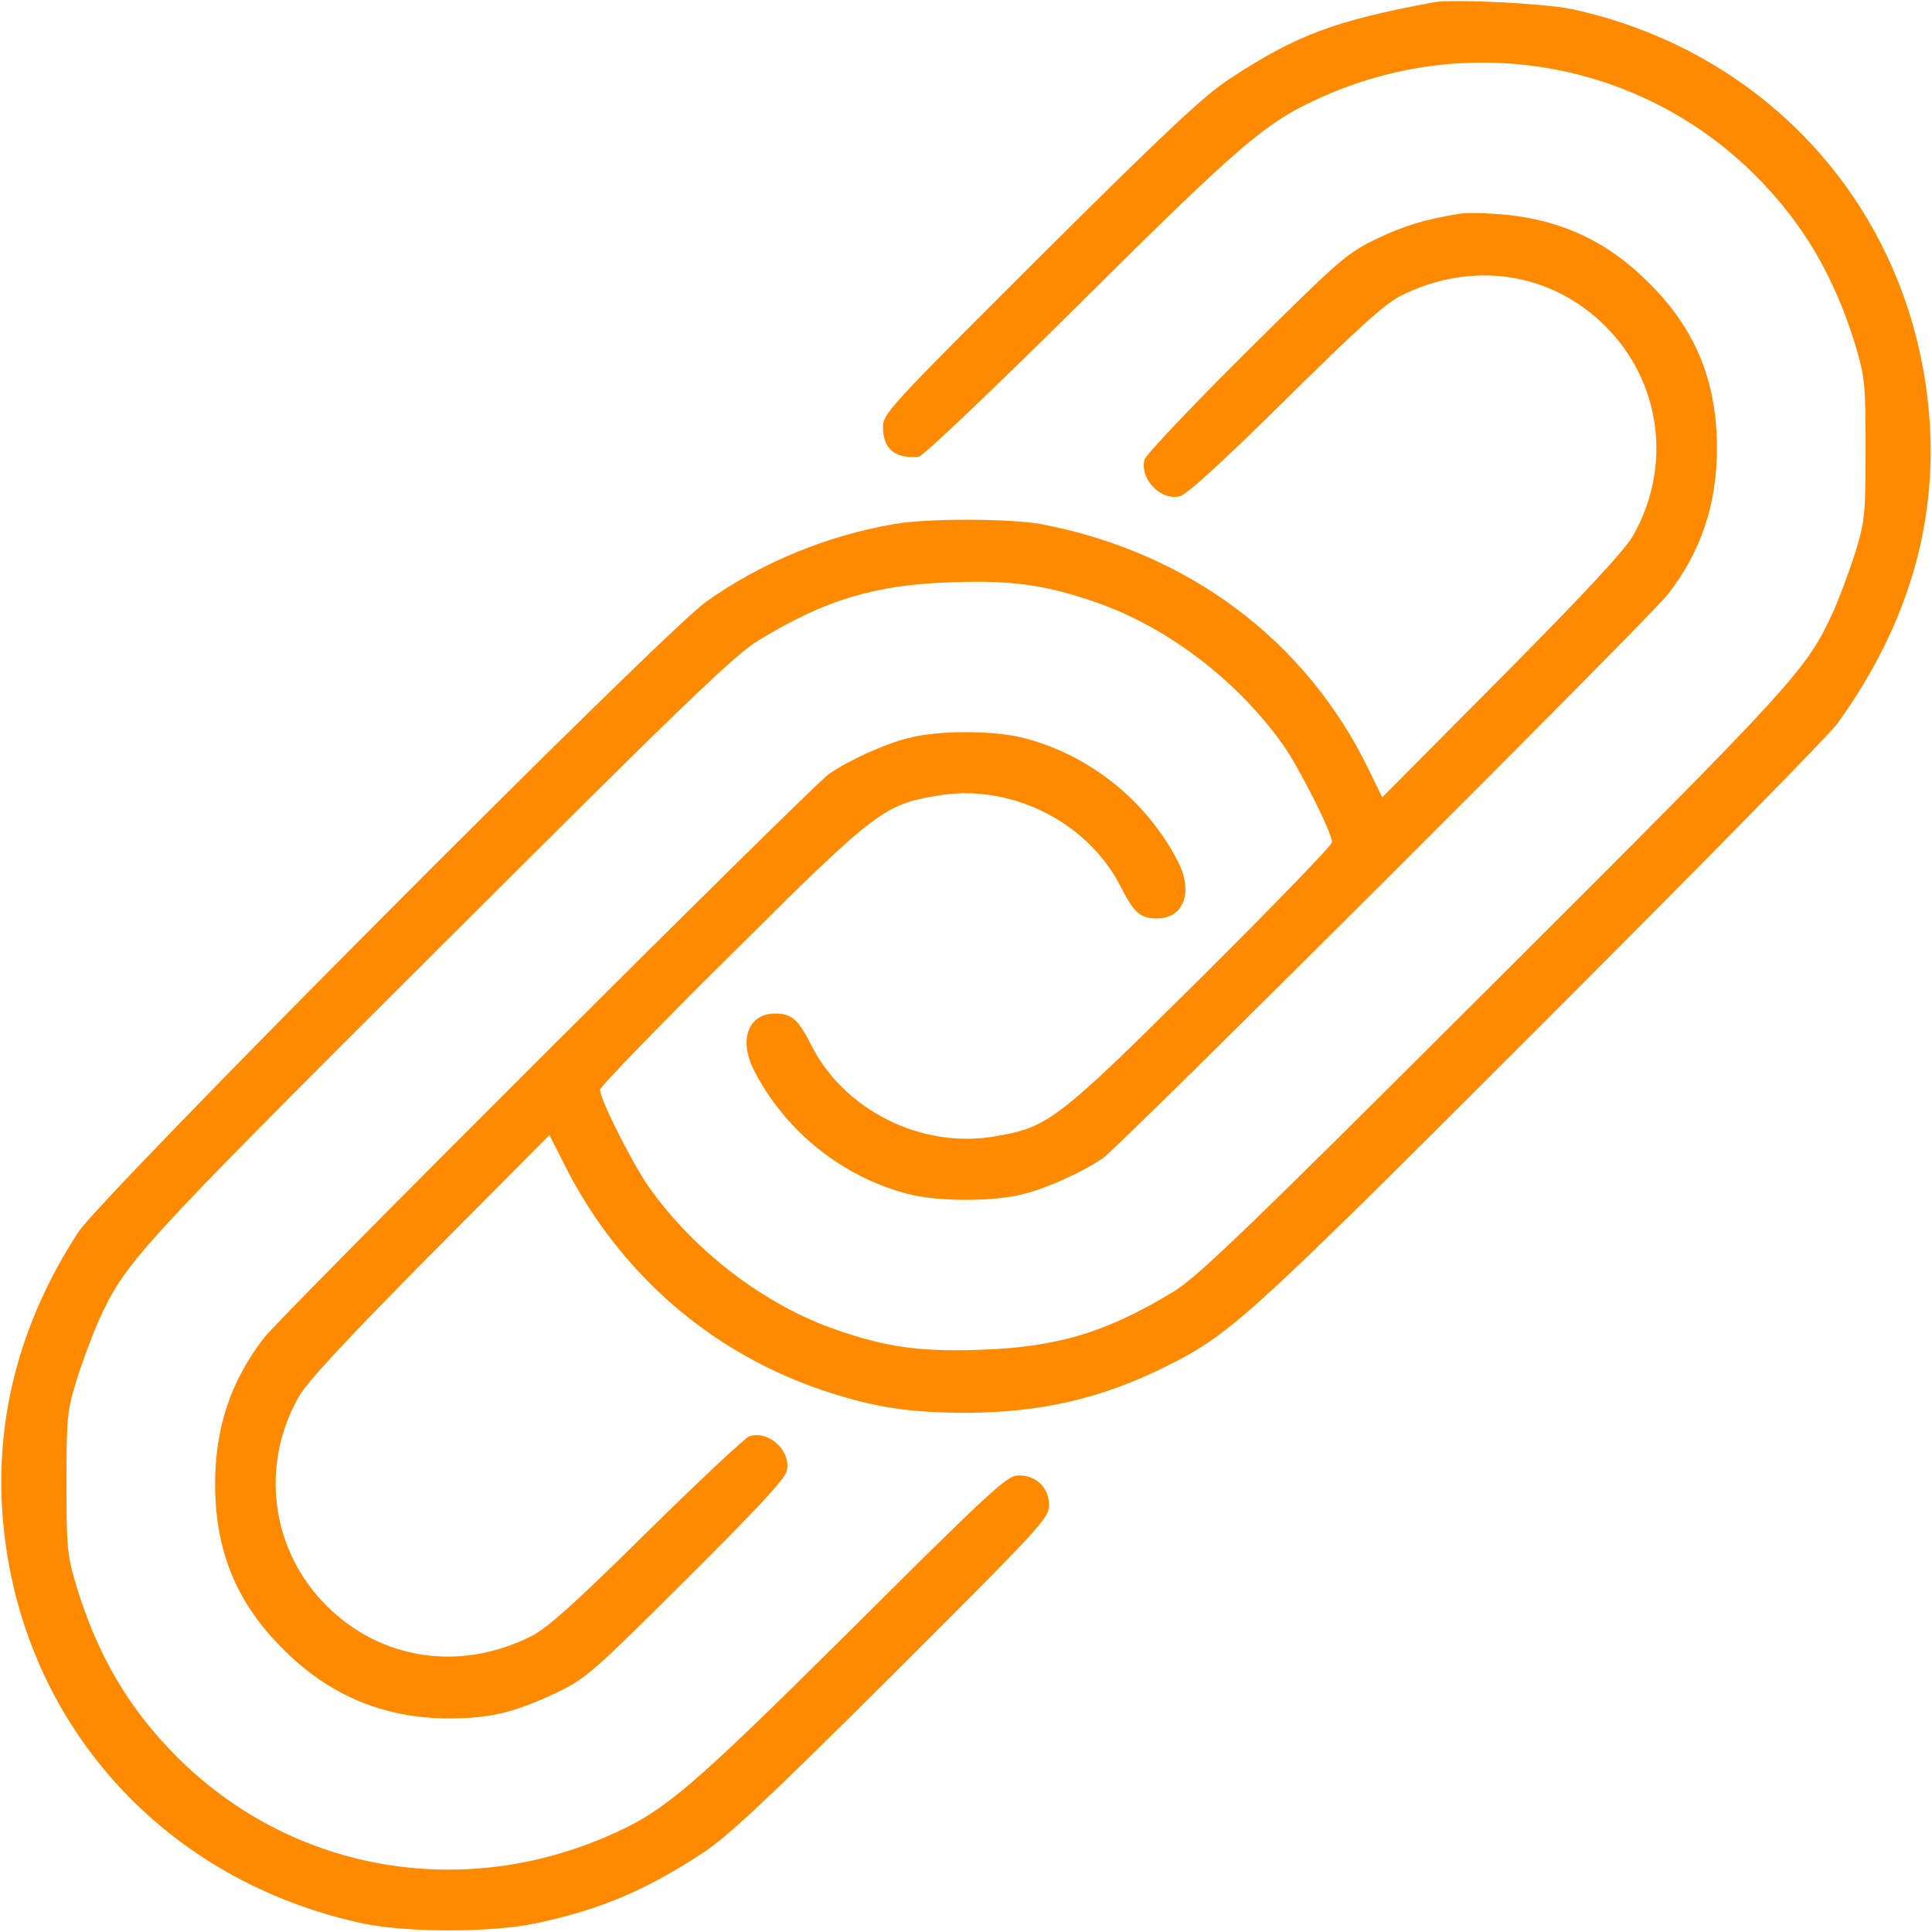<svg width="60" height="60" viewBox="0 0 60 60" fill="none" xmlns="http://www.w3.org/2000/svg">
<g clip-path="url(#clip0_101_882)">
<path d="M44.531 0.07C41.449 0.645 40.277 1.078 38.203 2.438C37.406 2.953 36.211 4.078 32.309 7.957C27.598 12.656 27.422 12.844 27.422 13.266C27.422 13.945 27.809 14.262 28.535 14.18C28.664 14.168 30.844 12.094 33.574 9.387C38.66 4.336 39.352 3.75 41.191 2.953C45.75 0.973 51.023 1.957 54.516 5.449C55.992 6.926 56.965 8.578 57.621 10.723C57.914 11.707 57.938 11.918 57.938 13.945C57.938 15.973 57.914 16.184 57.621 17.145C57.445 17.707 57.141 18.516 56.953 18.949C56.109 20.812 55.793 21.152 46.324 30.598C38.801 38.109 37.184 39.668 36.445 40.113C34.383 41.367 32.859 41.836 30.457 41.918C28.594 41.988 27.516 41.836 25.969 41.297C23.73 40.523 21.539 38.836 20.145 36.855C19.629 36.117 18.633 34.137 18.633 33.844C18.633 33.75 20.461 31.863 22.711 29.637C27.199 25.172 27.445 24.984 29.145 24.703C31.395 24.328 33.785 25.523 34.805 27.539C35.215 28.348 35.414 28.523 35.93 28.523C36.762 28.523 37.066 27.703 36.586 26.766C35.625 24.879 33.844 23.449 31.805 22.922C30.867 22.676 29.121 22.676 28.207 22.922C27.457 23.109 26.379 23.602 25.746 24.035C25.23 24.387 8.766 40.816 8.203 41.543C7.172 42.867 6.68 44.344 6.68 46.078C6.68 48.152 7.336 49.77 8.789 51.211C10.219 52.652 11.93 53.367 13.945 53.367C15.211 53.367 15.973 53.18 17.227 52.594C18.188 52.137 18.352 51.996 21.293 49.066C23.461 46.91 24.387 45.926 24.434 45.68C24.574 45.059 23.883 44.414 23.273 44.602C23.145 44.648 21.715 45.984 20.098 47.578C17.906 49.746 17.004 50.555 16.523 50.801C14.309 51.926 11.836 51.562 10.137 49.863C8.414 48.141 8.062 45.516 9.281 43.371C9.539 42.914 10.77 41.59 13.359 38.977L17.062 35.25L17.496 36.105C19.207 39.551 22.137 42.082 25.746 43.242C27.246 43.723 28.277 43.875 30.059 43.875C32.297 43.863 34.16 43.441 36.094 42.492C38.191 41.461 38.566 41.133 47.824 31.875C52.629 27.07 56.777 22.852 57.047 22.488C59.297 19.383 60.246 16.066 59.883 12.574C59.25 6.457 54.914 1.629 48.867 0.293C48.023 0.105 45.129 -0.035 44.531 0.07Z" fill="#FF8A00"/>
<path d="M45.352 6.633C44.215 6.82 43.652 6.996 42.773 7.406C41.824 7.863 41.648 8.016 38.695 10.945C37.008 12.621 35.59 14.121 35.543 14.273C35.391 14.883 36.059 15.562 36.645 15.41C36.855 15.363 38.039 14.273 39.902 12.434C42.105 10.254 42.996 9.445 43.477 9.199C45.691 8.074 48.164 8.438 49.863 10.137C51.586 11.859 51.938 14.484 50.719 16.629C50.461 17.086 49.23 18.41 46.641 21.023L42.926 24.762L42.504 23.895C40.559 19.887 36.902 17.145 32.332 16.277C31.383 16.102 28.77 16.09 27.762 16.277C25.688 16.629 23.613 17.484 21.926 18.691C20.602 19.629 3.152 37.148 2.426 38.273C0.563 41.133 -0.223 44.25 0.117 47.473C0.762 53.613 5.121 58.406 11.25 59.73C12.621 60.023 15.27 60.023 16.641 59.73C18.633 59.309 20.062 58.699 21.797 57.562C22.594 57.047 23.789 55.922 27.691 52.043C32.32 47.426 32.578 47.145 32.578 46.746C32.578 46.207 32.191 45.82 31.641 45.82C31.277 45.82 30.867 46.195 26.438 50.602C21.328 55.676 20.602 56.285 18.785 57.059C14.168 59.027 8.988 58.055 5.496 54.562C4.008 53.074 3.035 51.422 2.379 49.277C2.086 48.293 2.063 48.082 2.063 46.055C2.063 44.027 2.086 43.816 2.379 42.855C2.555 42.293 2.859 41.484 3.047 41.051C3.891 39.188 4.207 38.848 13.676 29.402C21.199 21.891 22.816 20.332 23.555 19.887C25.617 18.633 27.141 18.164 29.543 18.082C31.406 18.012 32.484 18.164 34.031 18.703C36.27 19.477 38.461 21.164 39.855 23.145C40.371 23.883 41.367 25.863 41.367 26.156C41.367 26.25 39.539 28.137 37.301 30.363C32.801 34.828 32.555 35.016 30.855 35.297C28.605 35.672 26.215 34.477 25.195 32.461C24.785 31.652 24.586 31.477 24.07 31.477C23.238 31.477 22.934 32.297 23.414 33.234C24.375 35.121 26.156 36.551 28.195 37.078C29.133 37.324 30.879 37.324 31.793 37.078C32.543 36.891 33.621 36.398 34.254 35.965C34.77 35.613 51.234 19.184 51.797 18.457C52.828 17.133 53.32 15.656 53.32 13.922C53.32 11.848 52.664 10.23 51.211 8.789C49.887 7.453 48.375 6.773 46.465 6.645C46.02 6.609 45.516 6.609 45.352 6.633Z" fill="#FF8A00"/>
</g>
<defs>
<clipPath id="clip0_101_882">
<rect width="60" height="60" fill="white"/>
</clipPath>
</defs>
</svg>
